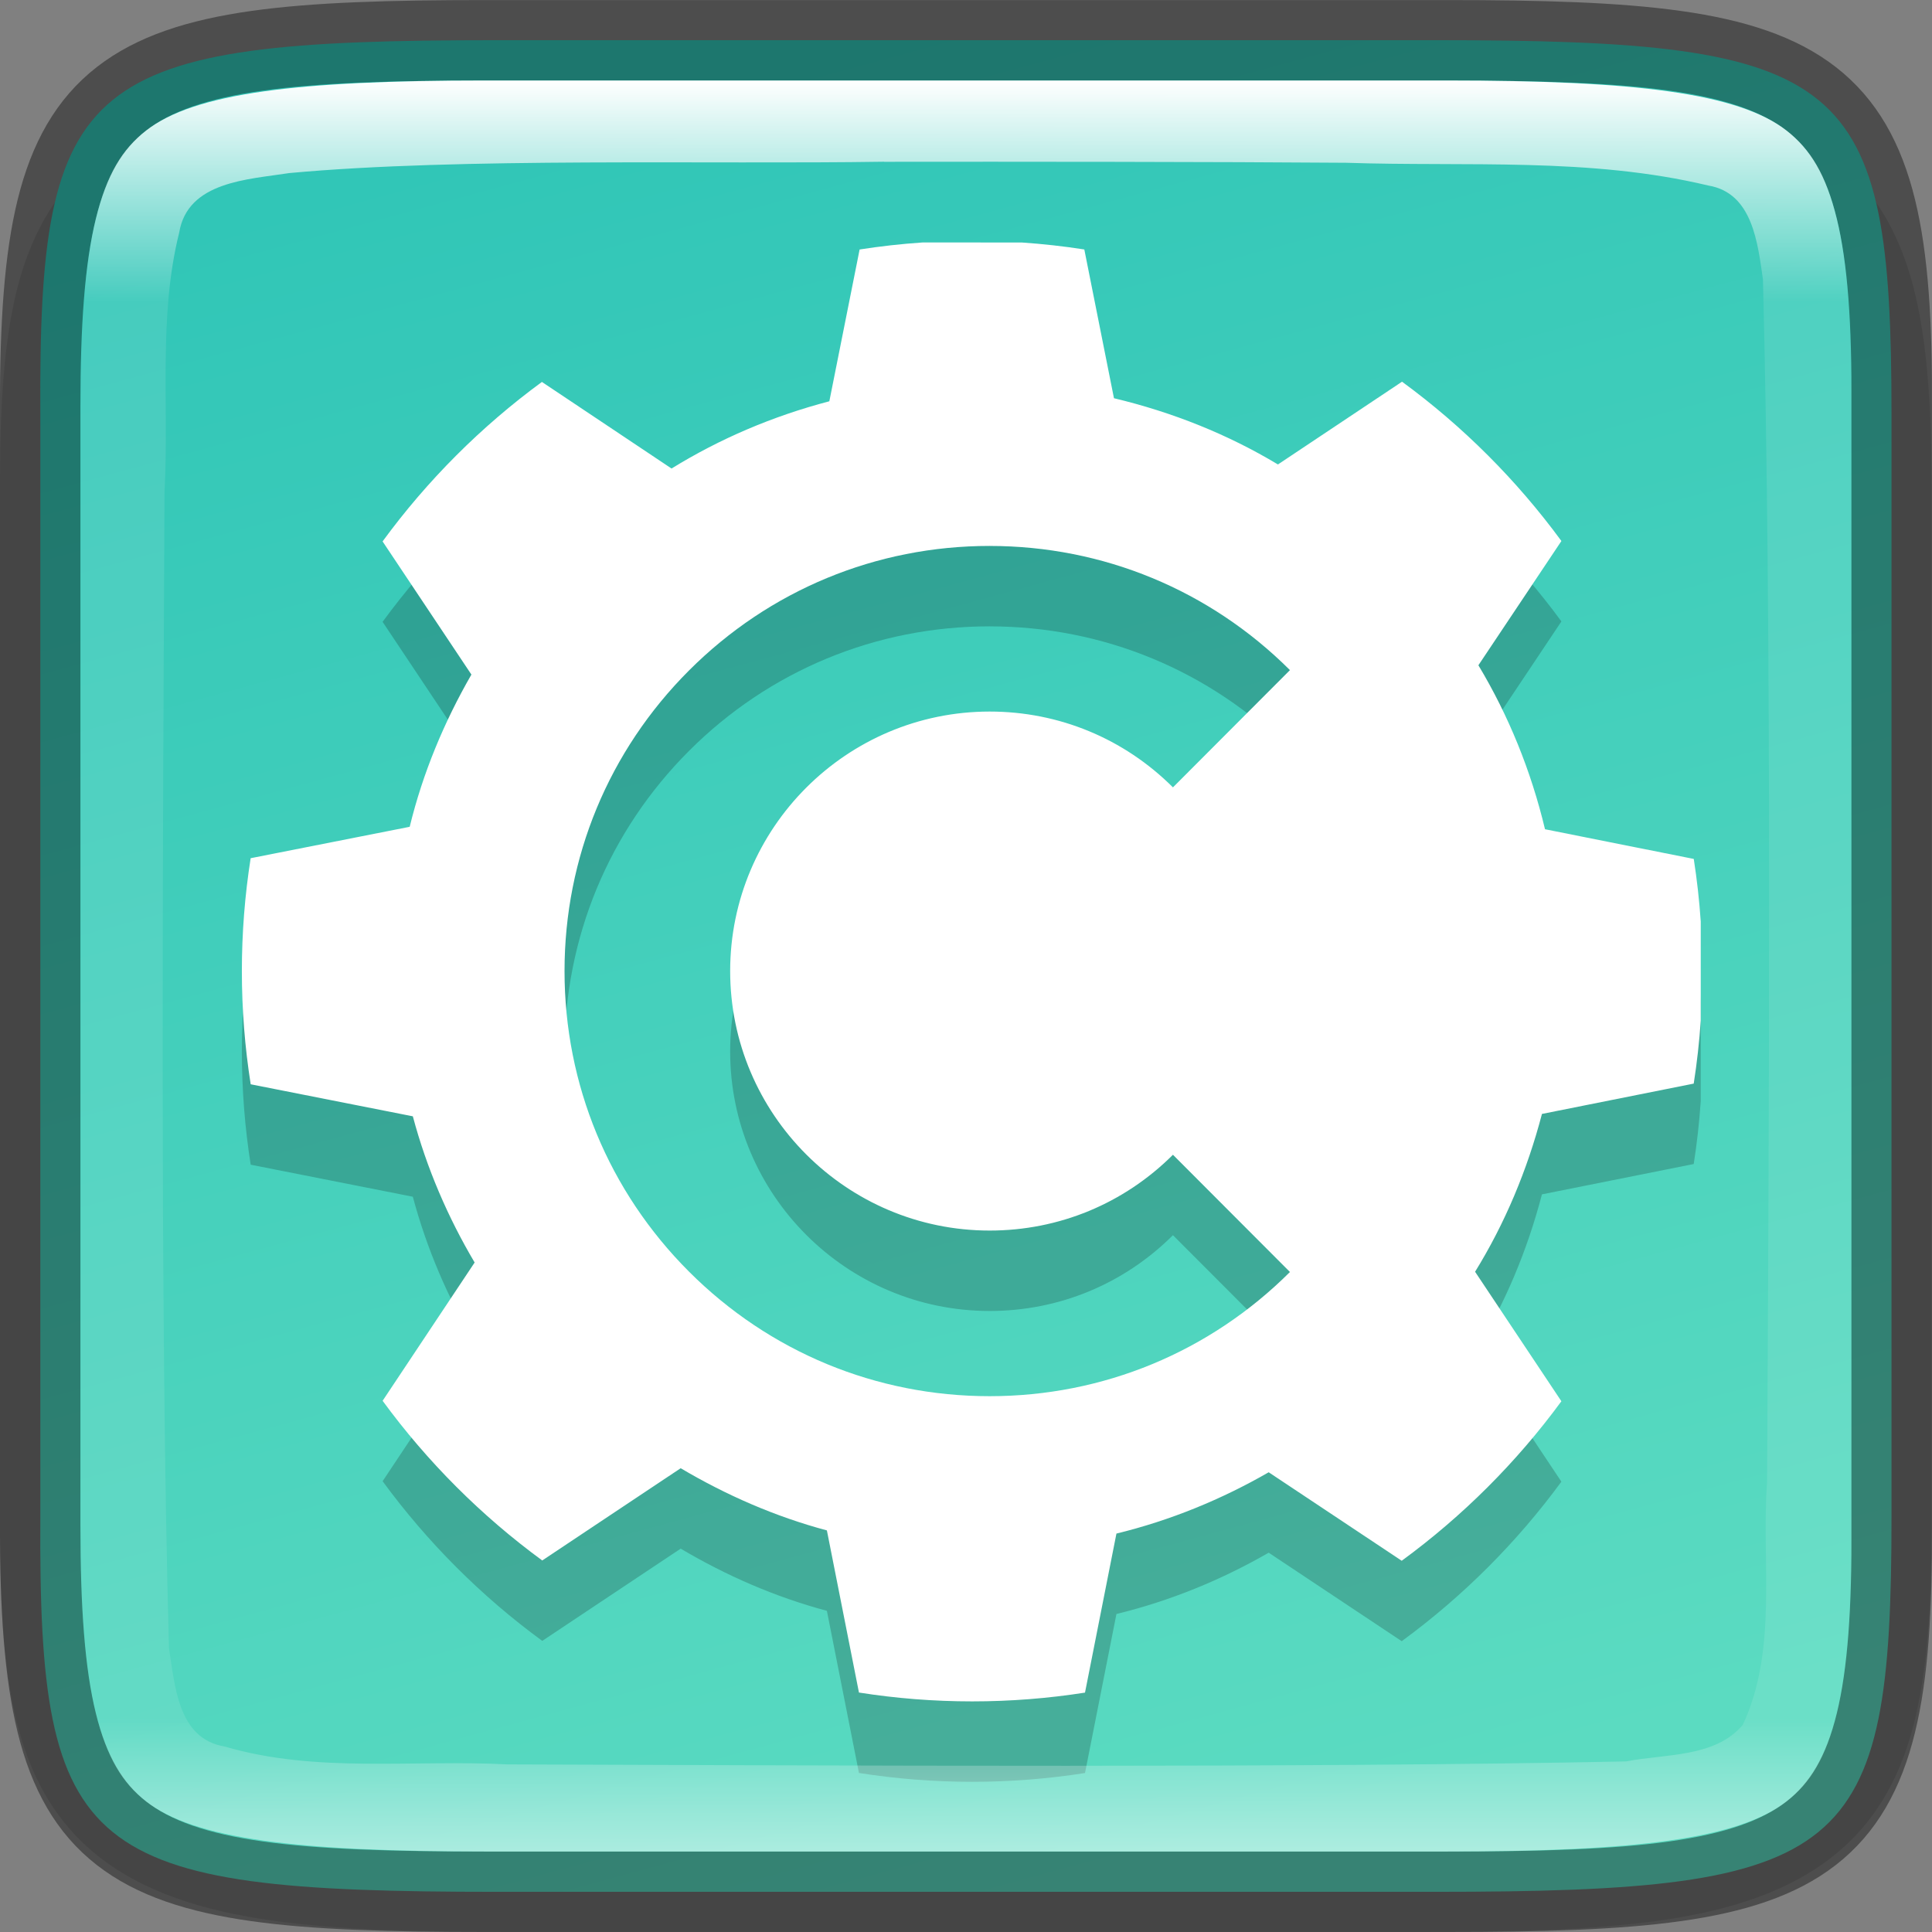 <svg width="24" height="24" version="1" xmlns="http://www.w3.org/2000/svg" xmlns:xlink="http://www.w3.org/1999/xlink">
 <rect width="100%" height="100%" fill="#808080" stroke="none"/>
 <defs>
  <linearGradient id="linearGradient1690" x1="321" x2="343" y1="203" y2="197" gradientTransform="rotate(90 266 -54)" gradientUnits="userSpaceOnUse">
   <stop stop-color="#31c6b7" offset="0"/>
   <stop stop-color="#5bdbc1" offset="1"/>
  </linearGradient>
  <linearGradient id="linearGradient1690-9" x1="321" x2="343" y1="200" y2="200" gradientTransform="rotate(90 266 -54)" gradientUnits="userSpaceOnUse">
   <stop stop-color="#fff" offset="0"/>
   <stop stop-color="#fff" stop-opacity=".098" offset=".125"/>
   <stop stop-color="#fff" stop-opacity=".098" offset=".925"/>
   <stop stop-color="#fff" stop-opacity=".498" offset="1"/>
  </linearGradient>
 </defs>
 <path d="m6.452 1c-1.232 0-2.217 0.022-3.07 0.141-0.853 0.119-1.628 0.355-2.211 0.84-0.583 0.484-0.87 1.134-1.012 1.846-0.142 0.712-0.165 1.532-0.159 2.562v7.611 4.614c-6e-3 1.028 0.017 1.847 0.159 2.558 0.142 0.712 0.429 1.361 1.012 1.846 0.583 0.484 1.357 0.72 2.211 0.84 0.853 0.119 1.838 0.141 3.07 0.141h11.095c1.232 0 2.214-0.022 3.066-0.141 0.852-0.119 1.628-0.357 2.208-0.841 0.581-0.485 0.865-1.131 1.008-1.842 0.143-0.711 0.17-1.531 0.17-2.56v-4.614-7.614c0-1.029-0.027-1.849-0.17-2.56-0.143-0.711-0.427-1.358-1.008-1.842-0.581-0.485-1.357-0.722-2.208-0.841-0.852-0.119-1.834-0.141-3.066-0.141z" color="#000000" color-rendering="auto" dominant-baseline="auto" image-rendering="auto" opacity=".1" shape-rendering="auto" solid-color="#000000" style="font-feature-settings:normal;font-variant-alternates:normal;font-variant-caps:normal;font-variant-ligatures:normal;font-variant-numeric:normal;font-variant-position:normal;isolation:auto;mix-blend-mode:normal;shape-padding:0;text-decoration-color:#000000;text-decoration-line:none;text-decoration-style:solid;text-indent:0;text-orientation:mixed;text-transform:none;white-space:normal"/>
 <path d="m6.176 0.499c-5.147 0-5.7 0.433-5.675 4.653v5.848 7.848c-0.025 4.221 0.529 4.653 5.675 4.653h11.646c5.147 0 5.675-0.433 5.675-4.653v-7.848-5.848c0-4.221-0.529-4.653-5.675-4.653z" color="#000000" fill="url(#linearGradient1690)"/>
 <g transform="matrix(.021 0 0 .021 2.097 2.275)" clip-rule="evenodd" enable-background="new" fill-rule="evenodd" image-rendering="optimizeQuality" opacity=".2" shape-rendering="geometricPrecision" stroke-width="11.111">
  <g transform="translate(-36.773 1.676)" stroke-width="11.111">
   <path transform="matrix(4.315 0 0 4.315 -60.568 -34.286)" d="m125.89 26.715c-2.911 0.197-5.79 0.52-8.629 0.963l-4.15 20.809c-7.729 2.025-15.003 5.126-21.633 9.219l-17.771-11.871c-8.35 6.125-15.726 13.507-21.842 21.863l12.176 18.254c-3.71 6.445-6.654 13.453-8.459 20.869l-21.803 4.305c-0.793 5.05-1.205 10.216-1.205 15.475 0 5.274 0.414 10.459 1.211 15.518l22.227 4.391c1.9 7.119 4.806 13.849 8.473 20.041l-12.615 18.957c6.127 8.368 13.517 15.761 21.883 21.891l18.979-12.646c6.192 3.666 12.924 6.625 20.043 8.525l4.396 22.227c5.061 0.797 10.243 1.213 15.518 1.213 5.258 0 10.426-0.413 15.471-1.203l4.309-21.803c7.416-1.805 14.428-4.694 20.873-8.404l18.236 12.131c8.366-6.123 15.759-13.506 21.889-21.867l-11.832-17.752c4.093-6.633 7.143-13.908 9.168-21.637l20.805-4.156c0.445-2.839 0.766-5.716 0.963-8.627v-13.596c-0.197-2.894-0.517-5.755-0.957-8.578l-20.393-4.07c-1.919-8.032-4.997-15.591-9.131-22.48l11.379-17.033c-6.12-8.347-13.498-15.724-21.848-21.84l-17.012 11.346c-6.887-4.137-14.446-7.161-22.479-9.08l-4.064-20.393c-2.823-0.44-5.686-0.76-8.58-0.957zm9.199 41.604c15.543 0 30.163 6.046 41.166 17.023l-16.039 16.074c-6.716-6.7-15.639-10.393-25.127-10.393-19.615 0-35.574 15.959-35.574 35.576 0 19.615 15.957 35.574 35.574 35.574 9.488 0 18.411-3.689 25.127-10.391l16.039 16.072c-11.003 10.978-25.623 17.025-41.166 17.025-15.569 0-30.203-6.062-41.211-17.07-11.008-11.008-17.07-25.645-17.07-41.211 0-15.569 6.062-30.205 17.07-41.213 11.008-11.008 25.645-17.068 41.211-17.068z" stroke-width="11.111"/>
  </g>
 </g>
 <g transform="matrix(.021 0 0 .021 2.097 1.276)" clip-rule="evenodd" enable-background="new" fill="#fff" fill-rule="evenodd" image-rendering="optimizeQuality" shape-rendering="geometricPrecision" stroke-width="11.111">
  <g transform="translate(-36.773 1.676)" fill="#fff" stroke-width="11.111">
   <path transform="matrix(4.315 0 0 4.315 -60.568 -34.286)" d="m125.89 26.715c-2.911 0.197-5.79 0.52-8.629 0.963l-4.15 20.809c-7.729 2.025-15.003 5.126-21.633 9.219l-17.771-11.871c-8.35 6.125-15.726 13.507-21.842 21.863l12.176 18.254c-3.71 6.445-6.654 13.453-8.459 20.869l-21.803 4.305c-0.793 5.05-1.205 10.216-1.205 15.475 0 5.274 0.414 10.459 1.211 15.518l22.227 4.391c1.9 7.119 4.806 13.849 8.473 20.041l-12.615 18.957c6.127 8.368 13.517 15.761 21.883 21.891l18.979-12.646c6.192 3.666 12.924 6.625 20.043 8.525l4.396 22.227c5.061 0.797 10.243 1.213 15.518 1.213 5.258 0 10.426-0.413 15.471-1.203l4.309-21.803c7.416-1.805 14.428-4.694 20.873-8.404l18.236 12.131c8.366-6.123 15.759-13.506 21.889-21.867l-11.832-17.752c4.093-6.633 7.143-13.908 9.168-21.637l20.805-4.156c0.445-2.839 0.766-5.716 0.963-8.627v-13.596c-0.197-2.894-0.517-5.755-0.957-8.578l-20.393-4.07c-1.919-8.032-4.997-15.591-9.131-22.48l11.379-17.033c-6.12-8.347-13.498-15.724-21.848-21.84l-17.012 11.346c-6.887-4.137-14.446-7.161-22.479-9.08l-4.064-20.393c-2.823-0.44-5.686-0.76-8.58-0.957zm9.199 41.604c15.543 0 30.163 6.046 41.166 17.023l-16.039 16.074c-6.716-6.7-15.639-10.393-25.127-10.393-19.615 0-35.574 15.959-35.574 35.576 0 19.615 15.957 35.574 35.574 35.574 9.488 0 18.411-3.689 25.127-10.391l16.039 16.072c-11.003 10.978-25.623 17.025-41.166 17.025-15.569 0-30.203-6.062-41.211-17.07-11.008-11.008-17.07-25.645-17.07-41.211 0-15.569 6.062-30.205 17.07-41.213 11.008-11.008 25.645-17.068 41.211-17.068z" fill="#fff" stroke-width="11.111"/>
  </g>
 </g>
 <path d="m17.976 23.5c4.672 0 5.547-0.423 5.523-4.549v-7.95-5.951c0.025-4.126-0.851-4.549-5.523-4.549h-11.954c-4.671 0-5.523 0.423-5.523 4.549v5.951 7.95c0 4.126 0.852 4.549 5.523 4.549z" color="#000000" fill="none" opacity=".4" stroke="#000"/>
 <path d="m6.023 1c-2.32 0-3.609 0.155-4.207 0.621-0.299 0.233-0.49 0.547-0.625 1.096-0.135 0.549-0.191 1.318-0.191 2.332v5.951 7.951c0 1.014 0.056 1.783 0.191 2.332 0.135 0.549 0.326 0.863 0.625 1.096 0.598 0.466 1.887 0.621 4.207 0.621h11.952c2.321 0 3.616-0.155 4.217-0.621 0.3-0.233 0.491-0.548 0.625-1.096 0.134-0.548 0.188-1.316 0.182-2.33v-7.953-5.953c6e-3 -1.014-0.048-1.782-0.182-2.33-0.134-0.548-0.325-0.862-0.625-1.096-0.6-0.467-1.896-0.621-4.217-0.621zm4.959 1.01c1.58-2e-3 4.16-3.9e-4 5.74 0.012 1.5 0.051 3.022-0.071 4.5 0.283 0.551 0.092 0.613 0.718 0.678 1.166 0.112 4.308 0.075 10.626 0.051 14.941-0.072 0.991 0.137 2.076-0.301 3.014-0.344 0.41-0.969 0.36-1.451 0.455-3.954 0.082-9.929 0.05-13.894 0.037-1.169-0.062-2.373 0.113-3.518-0.223-0.579-0.098-0.614-0.759-0.688-1.221-0.115-4.118-0.075-10.245-0.055-14.369 0.057-1.063-0.08-2.167 0.182-3.215 0.105-0.639 0.861-0.66 1.367-0.74 2.131-0.197 5.241-0.107 7.388-0.141z" color="#000000" fill="url(#linearGradient1690-9)"/>
</svg>
